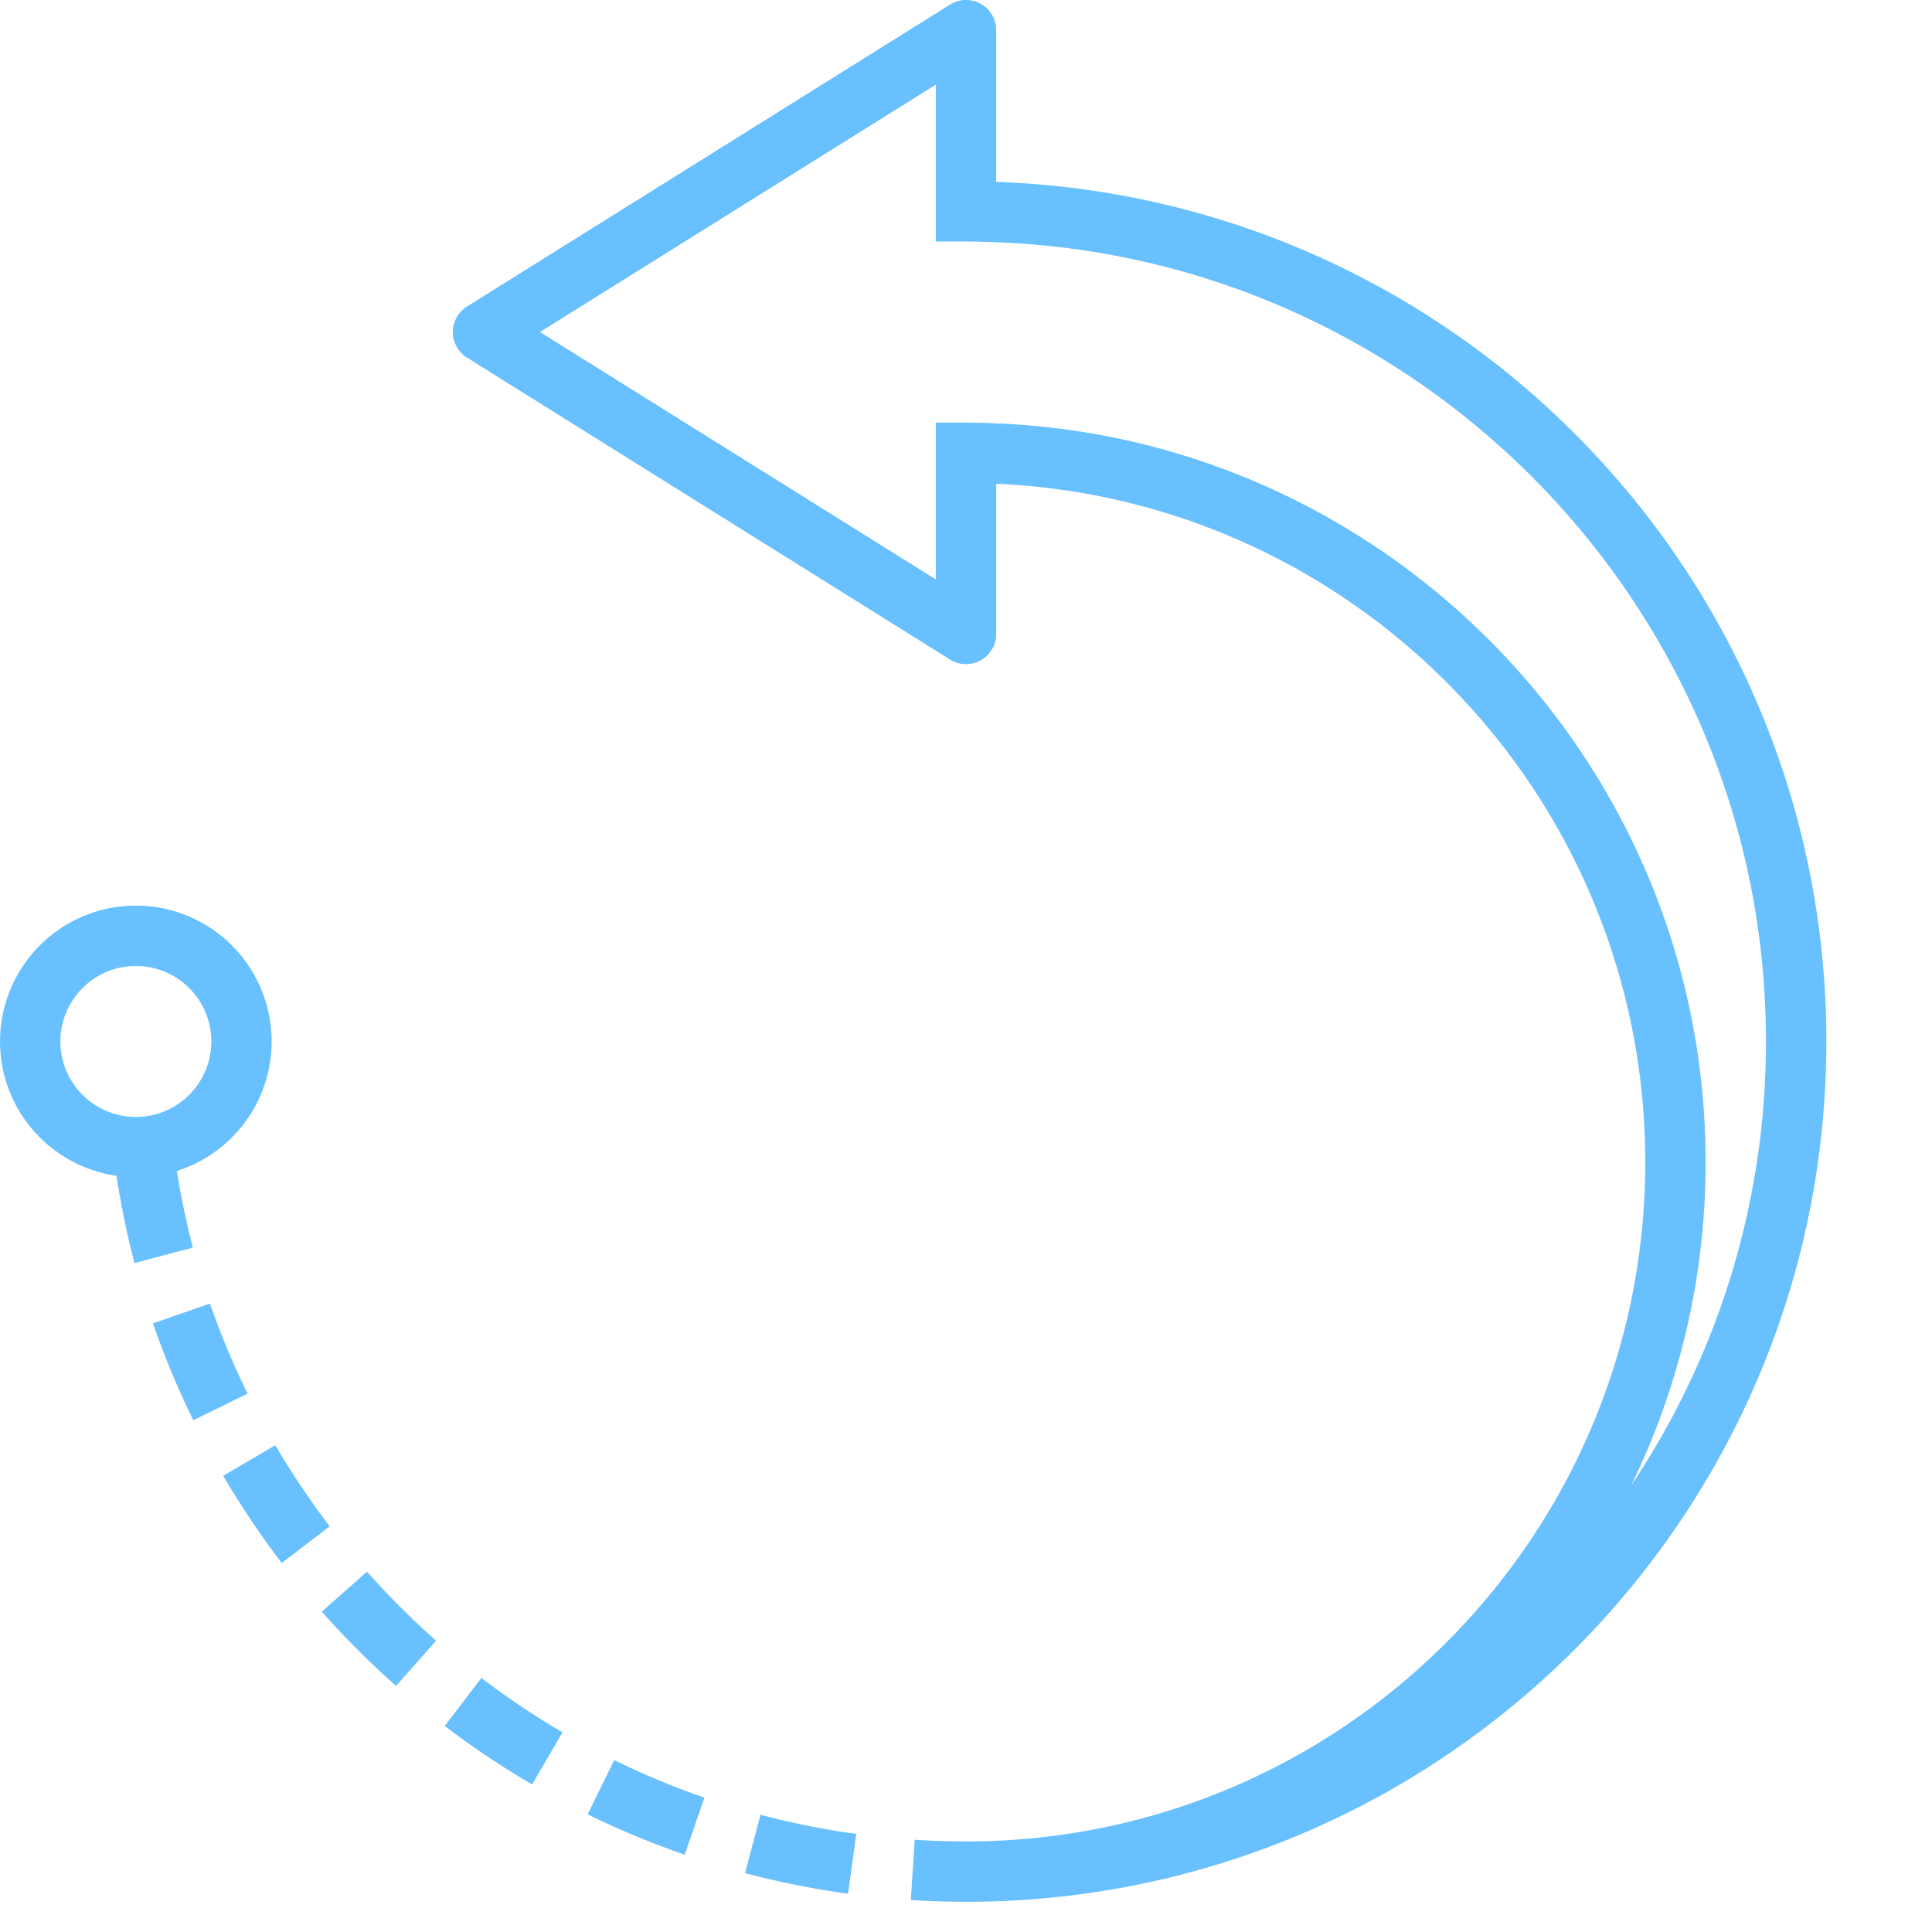 <?xml version="1.0" standalone="no"?><!DOCTYPE svg PUBLIC "-//W3C//DTD SVG 1.1//EN" "http://www.w3.org/Graphics/SVG/1.1/DTD/svg11.dtd"><svg t="1597149678029" class="icon" viewBox="0 0 1024 1024" version="1.1" xmlns="http://www.w3.org/2000/svg" p-id="1843" xmlns:xlink="http://www.w3.org/1999/xlink" width="200" height="200"><defs><style type="text/css"></style></defs><path d="M528.007 96.406V15.996A15.985 15.985 0 0 0 503.545 2.427L247.55 162.433a15.996 15.996 0 0 0 0 27.138l255.994 159.995a15.917 15.917 0 0 0 16.244 0.429c5.08-2.822 8.229-8.184 8.229-13.998v-79.597c191.389 8.388 344.001 166.136 344.001 359.591 0 198.817-161.169 360.009-359.997 360.009v31.992c251.84-0.011 455.985-204.179 455.985-455.985-0.011-246.489-195.577-447.146-440.001-455.602z m376.005 519.575c0-210.772-167.242-383.139-376.005-391.583a395.963 395.963 0 0 0-15.996-0.406h-15.996V307.11L286.214 175.991 496.015 44.861V127.992h15.996c5.362 0 10.679 0.214 15.996 0.406 226.384 8.467 407.986 195.182 407.986 423.598a421.476 421.476 0 0 1-71.412 235.257 389.788 389.788 0 0 0 39.432-171.272z" p-id="1844" fill="#69c0ff"></path><path d="M482.762 1007.044a456.064 456.064 0 0 0 29.238 0.926v-31.992c-9.099 0-18.254-0.294-27.195-0.858l-2.043 31.925zM111.284 690.915l-30.231 10.499a458.345 458.345 0 0 0 21.415 51.352l28.73-14.111a427.098 427.098 0 0 1-19.913-47.74zM93.742 620.654a72.022 72.022 0 0 0-21.72-140.669 72.022 72.022 0 0 0-72.011 72.011c0 36.259 26.845 66.186 61.715 71.198 2.45 15.556 5.531 31.078 9.573 46.261l30.92-8.229a421.374 421.374 0 0 1-8.478-40.572z m-61.738-68.658c0-22.058 17.949-40.007 40.007-40.007s40.007 17.949 40.007 40.007-17.949 40.007-40.007 40.007-40.007-17.938-40.007-40.007zM145.918 766.019l-27.612 16.177a458.108 458.108 0 0 0 31.021 46.227l25.433-19.428a425.472 425.472 0 0 1-28.843-42.976zM394.891 992.787c17.87 4.741 36.237 8.41 54.604 10.939l4.346-31.71a422.356 422.356 0 0 1-50.754-10.16l-8.196 30.931zM311.467 961.63a453.705 453.705 0 0 0 51.431 21.403l10.476-30.231a425.472 425.472 0 0 1-47.819-19.913l-14.088 28.741zM194.505 832.995l-23.943 21.234a463.989 463.989 0 0 0 39.364 39.341l21.212-23.966a431.173 431.173 0 0 1-36.632-36.609zM235.742 914.793a457.814 457.814 0 0 0 46.261 31.01l16.165-27.624a424.704 424.704 0 0 1-43.021-28.831l-19.405 25.445z" p-id="1845" fill="#69c0ff"></path></svg>